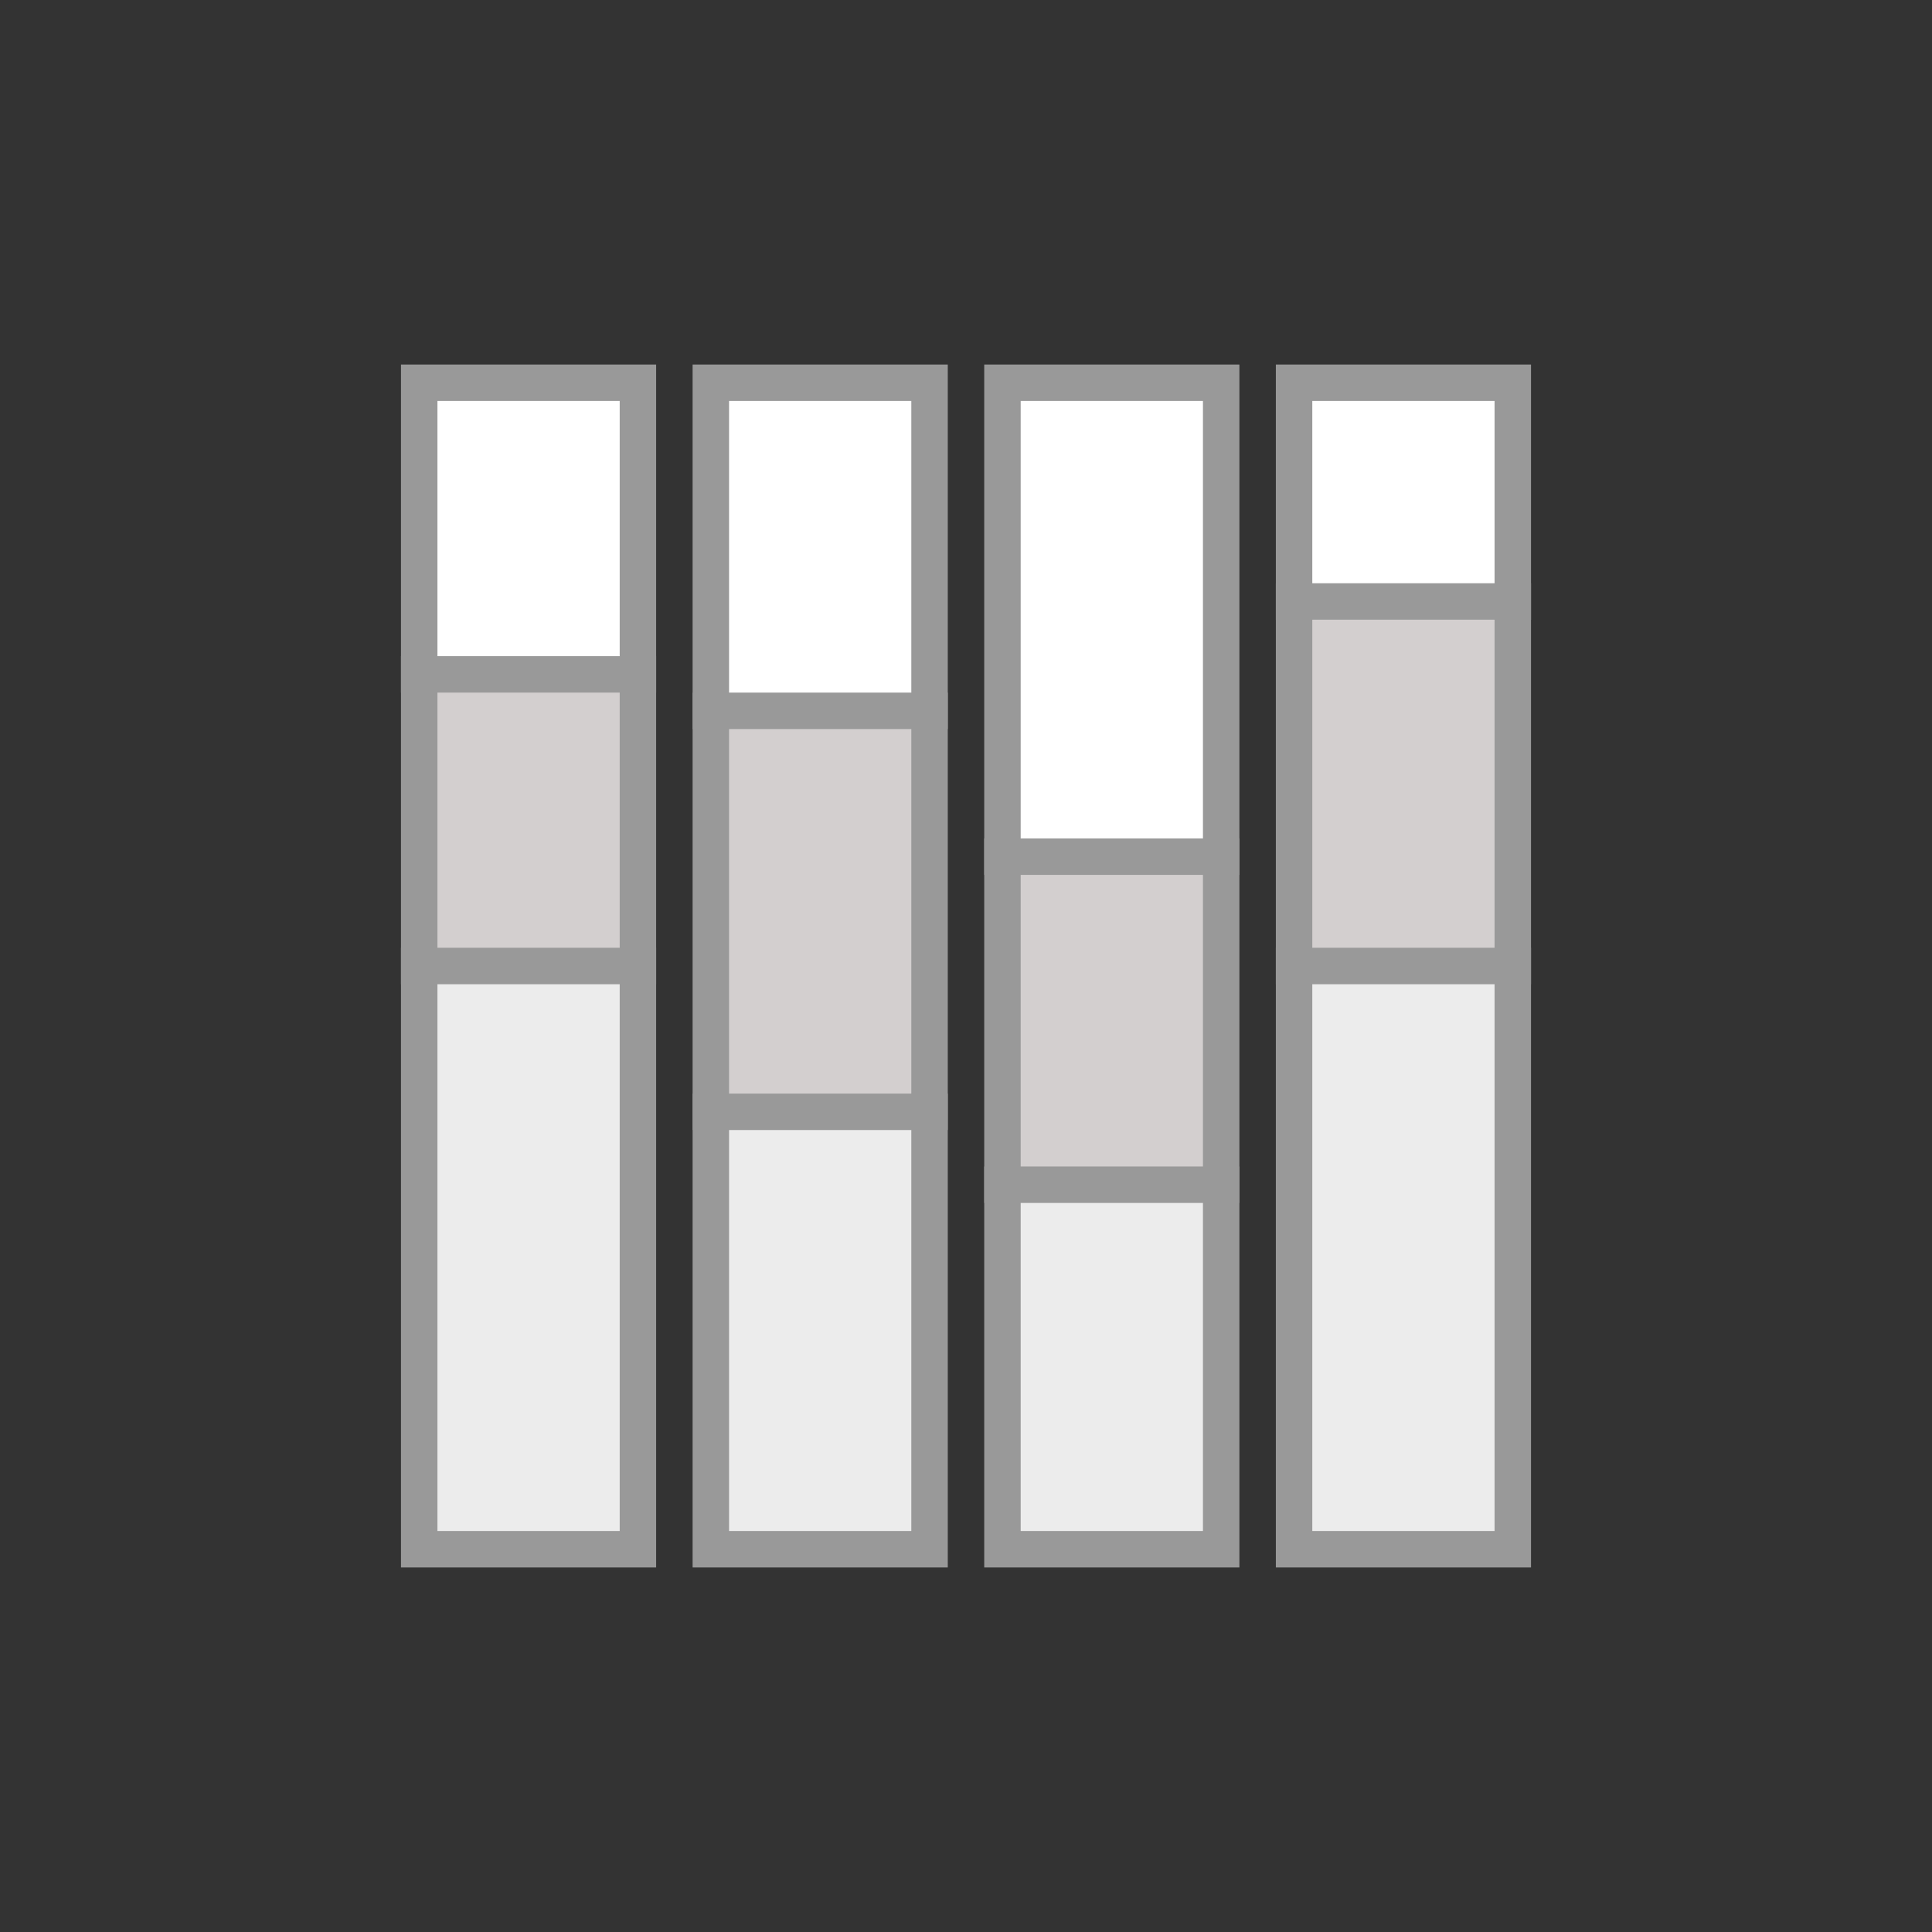 <?xml version="1.0" encoding="UTF-8" standalone="no"?>
<svg width="53px" height="53px" viewBox="0 0 53 53" version="1.1" xmlns="http://www.w3.org/2000/svg" xmlns:xlink="http://www.w3.org/1999/xlink" xmlns:sketch="http://www.bohemiancoding.com/sketch/ns">
    <rect x="0" y="0" width="53" height="53" fill="#333333" stroke="none"/>
    <!-- Generator: Sketch 3.4.2 (15855) - http://www.bohemiancoding.com/sketch -->
    <title>vis-stacked-bars</title>
    <desc>Created with Sketch.</desc>
    <defs></defs>
    <g id="pivot" stroke="none" stroke-width="1" fill="none" fill-rule="evenodd" sketch:type="MSPage">
        <g id="vis-stacked-bars" sketch:type="MSArtboardGroup">
            <g id="Group" sketch:type="MSLayerGroup" transform="translate(11, 10)">
                <rect id="Rectangle-41" fill="#999999" sketch:type="MSShapeGroup" x="0" y="8" width="7" height="9"></rect>
                <rect id="Rectangle-41" fill="#999999" sketch:type="MSShapeGroup" x="8" y="0" width="7" height="10"></rect>
                <rect id="Rectangle-41" fill="#999999" sketch:type="MSShapeGroup" x="16" y="0" width="7" height="14"></rect>
                <rect id="Rectangle-41" fill="#999999" sketch:type="MSShapeGroup" x="24" y="0" width="7" height="7"></rect>
                <rect id="Rectangle-41" fill="#999999" sketch:type="MSShapeGroup" x="0" y="0" width="7" height="9"></rect>
                <rect id="Rectangle-41" fill="#999999" sketch:type="MSShapeGroup" x="0" y="16" width="7" height="17"></rect>
                <rect id="Rectangle-41" fill="#999999" sketch:type="MSShapeGroup" x="8" y="9" width="7" height="12"></rect>
                <rect id="Rectangle-41" fill="#999999" sketch:type="MSShapeGroup" x="8" y="20" width="7" height="13"></rect>
                <rect id="Rectangle-41" fill="#999999" sketch:type="MSShapeGroup" x="16" y="13" width="7" height="10"></rect>
                <rect id="Rectangle-41" fill="#999999" sketch:type="MSShapeGroup" x="16" y="22" width="7" height="11"></rect>
                <rect id="Rectangle-41" fill="#999999" sketch:type="MSShapeGroup" x="24" y="6" width="7" height="11"></rect>
                <rect id="Rectangle-41" fill="#999999" sketch:type="MSShapeGroup" x="24" y="16" width="7" height="17"></rect>
                <rect id="Rectangle-41" fill="#D3CFCF" sketch:type="MSShapeGroup" x="25" y="7" width="5" height="9"></rect>
                <rect id="Rectangle-41" fill="#D3CFCF" sketch:type="MSShapeGroup" x="17" y="14" width="5" height="8"></rect>
                <rect id="Rectangle-41" fill="#D3CFCF" sketch:type="MSShapeGroup" x="9" y="10" width="5" height="10"></rect>
                <rect id="Rectangle-41" fill="#D3CFCF" sketch:type="MSShapeGroup" x="1" y="9" width="5" height="7"></rect>
                <rect id="Rectangle-41" fill="#ECECEC" sketch:type="MSShapeGroup" x="25" y="17" width="5" height="15"></rect>
                <rect id="Rectangle-41" fill="#ECECEC" sketch:type="MSShapeGroup" x="17" y="23" width="5" height="9"></rect>
                <rect id="Rectangle-41" fill="#ECECEC" sketch:type="MSShapeGroup" x="9" y="21" width="5" height="11"></rect>
                <rect id="Rectangle-41" fill="#ECECEC" sketch:type="MSShapeGroup" x="1" y="17" width="5" height="15"></rect>
                <rect id="Rectangle-41" fill="#FFFFFF" sketch:type="MSShapeGroup" x="25" y="1" width="5" height="5"></rect>
                <rect id="Rectangle-41" fill="#FFFFFF" sketch:type="MSShapeGroup" x="17" y="1" width="5" height="12"></rect>
                <rect id="Rectangle-41" fill="#FFFFFF" sketch:type="MSShapeGroup" x="9" y="1" width="5" height="8"></rect>
                <rect id="Rectangle-41" fill="#FFFFFF" sketch:type="MSShapeGroup" x="1" y="1" width="5" height="7"></rect>
            </g>
        </g>
    </g>
</svg>